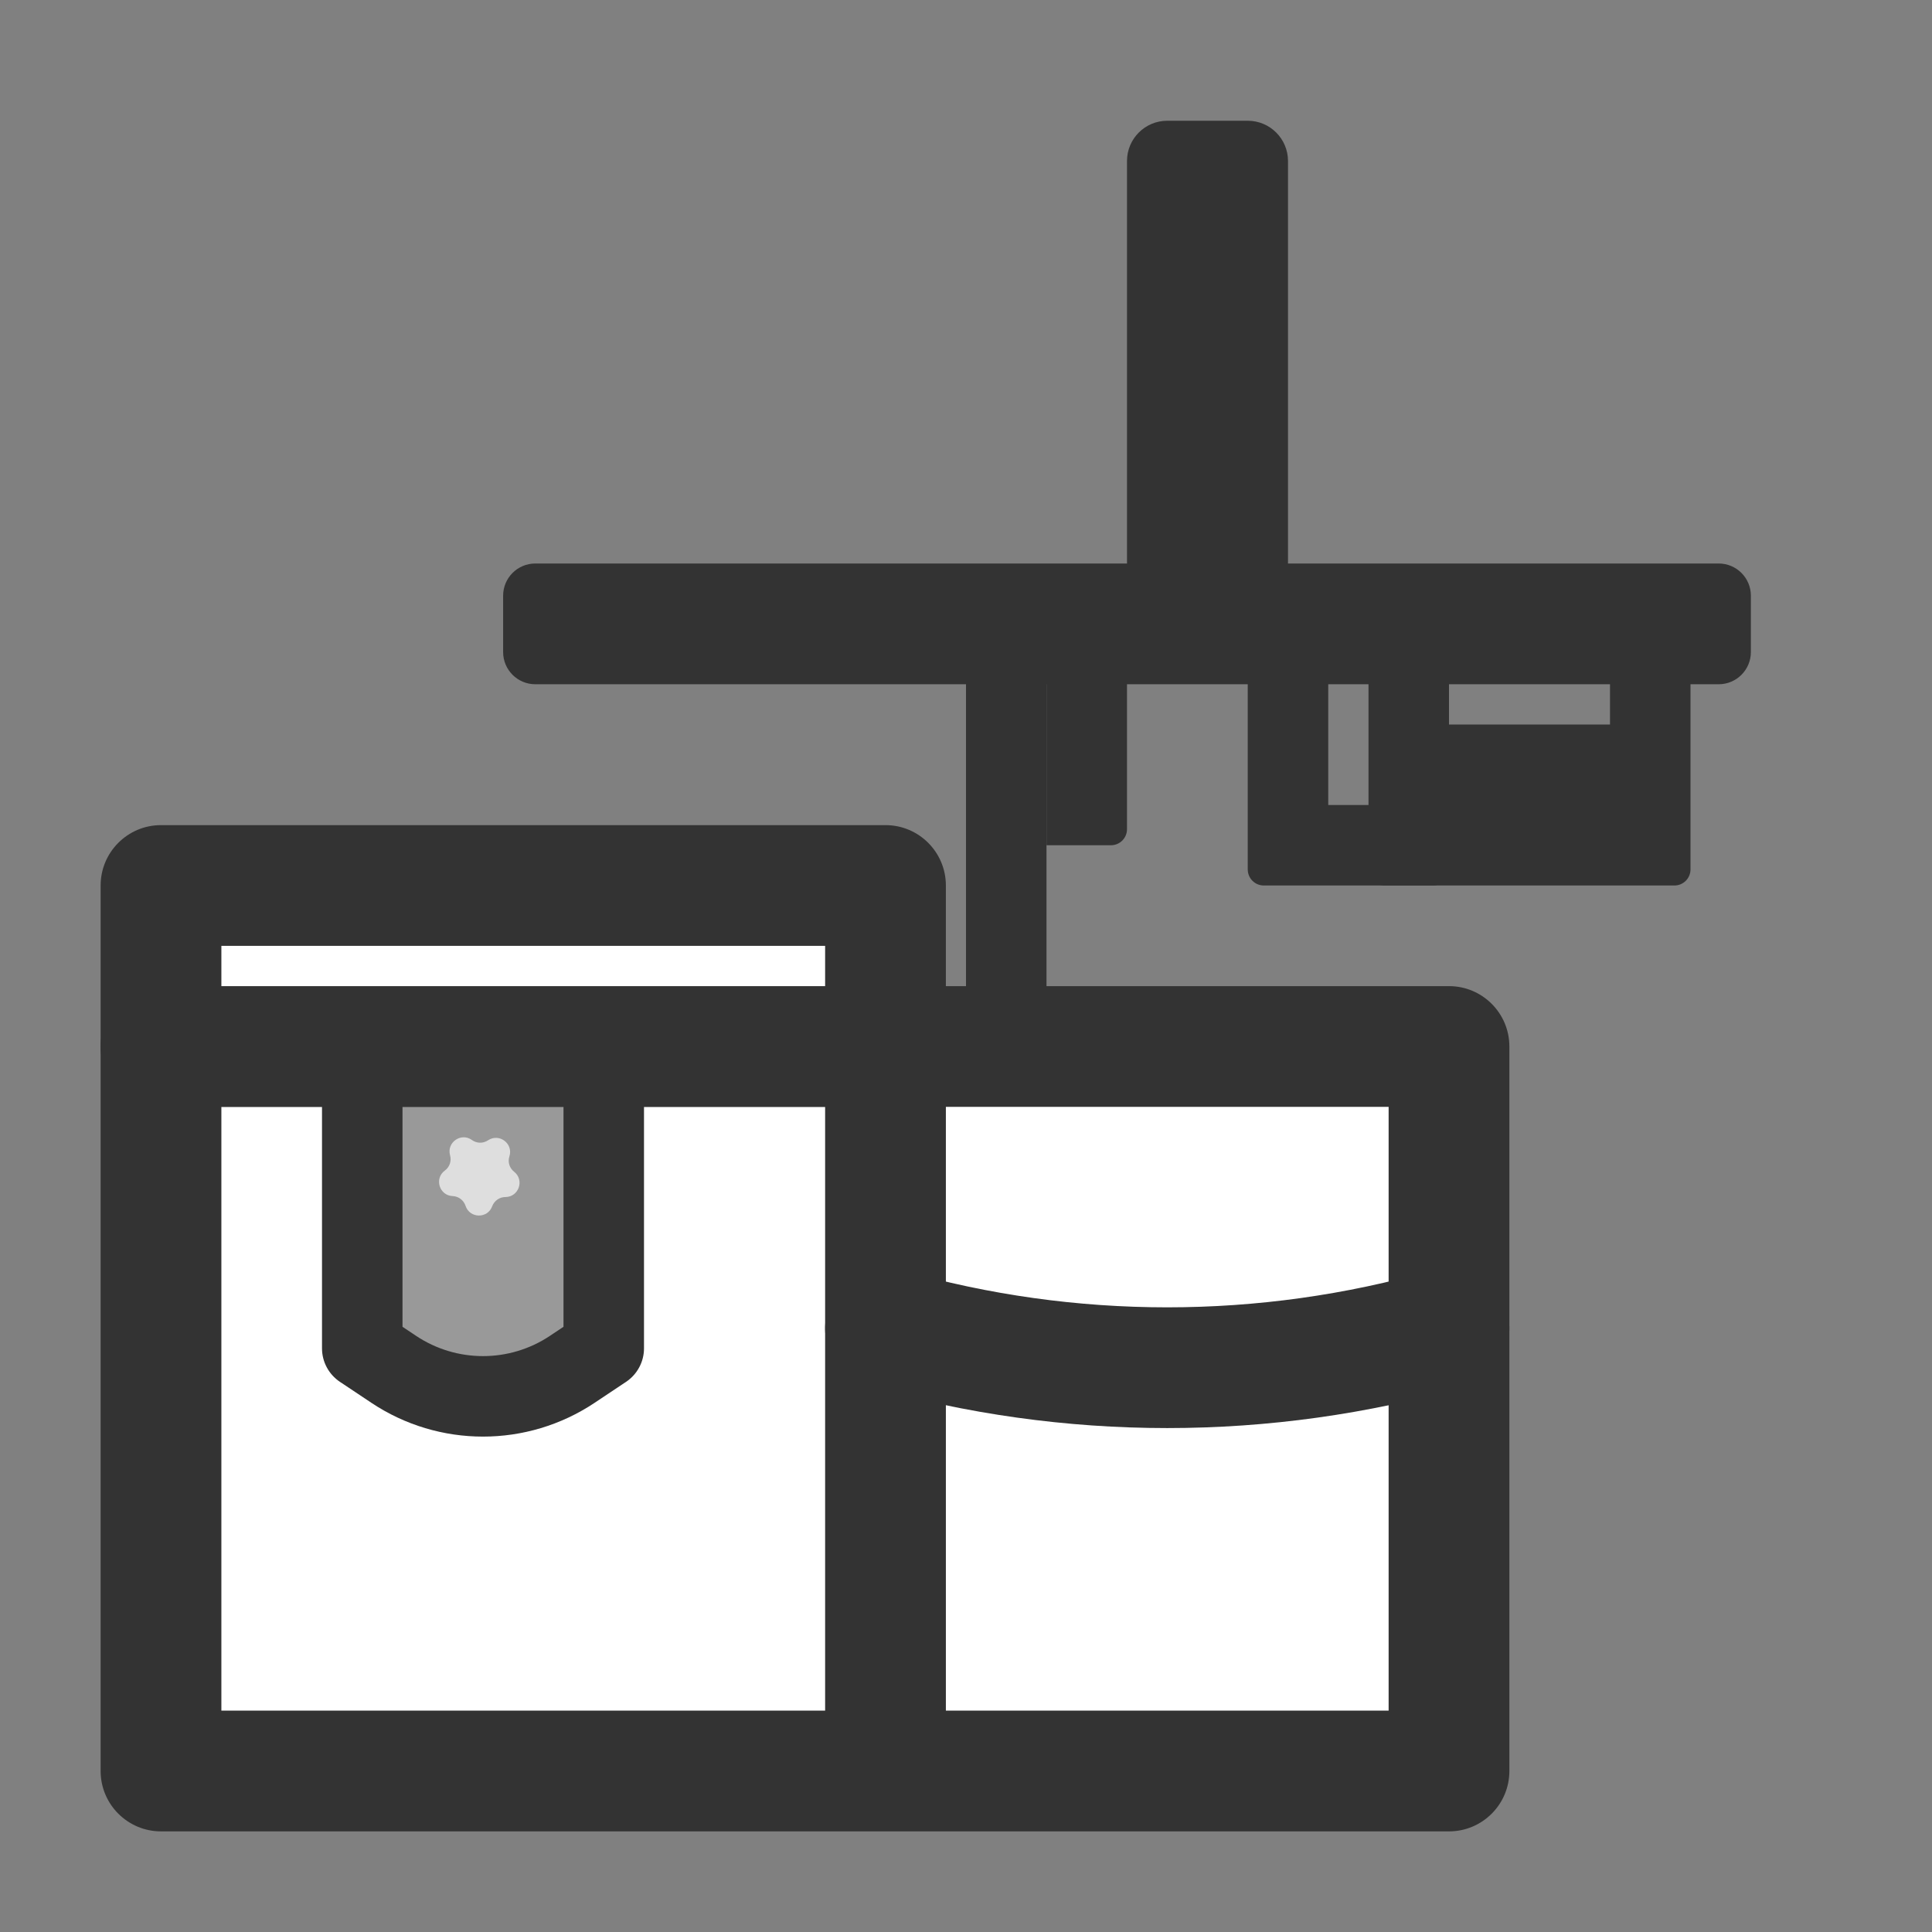 <svg width="24" height="24" viewBox="0 0 24 24" fill="none" xmlns="http://www.w3.org/2000/svg">
<rect x="0" y="0" width="24" height="24" fill="#808080" stroke="none"/>
<path d="M2 22H18V13H2V22Z" fill="white"/>
<path fill-rule="evenodd" clip-rule="evenodd" d="M1.25 13C1.25 12.586 1.586 12.25 2 12.25H18C18.414 12.25 18.75 12.586 18.75 13V22C18.75 22.414 18.414 22.75 18 22.75H2C1.586 22.75 1.25 22.414 1.25 22V13ZM2.75 13.75V21.25H17.25V13.75H2.75Z" fill="#333333"/>
<path d="M4.5 16.75V13.25H7.5V16.75C6.592 17.356 5.408 17.356 4.5 16.75Z" fill="#999999"/>
<path fill-rule="evenodd" clip-rule="evenodd" d="M4 13.25C4 12.974 4.224 12.75 4.5 12.75H7.5C7.776 12.75 8 12.974 8 13.25V16.75C8 16.917 7.916 17.073 7.777 17.166L7.387 17.426C6.547 17.986 5.453 17.986 4.613 17.426L4.223 17.166C4.084 17.073 4 16.917 4 16.75V13.25ZM5 13.75V16.482L5.168 16.594C5.672 16.93 6.328 16.93 6.832 16.594L7 16.482V13.75H5Z" fill="#333333"/>
<path d="M2 13V11H11V13H2Z" fill="white"/>
<path fill-rule="evenodd" clip-rule="evenodd" d="M1.25 11C1.25 10.586 1.586 10.25 2 10.25H11C11.414 10.25 11.75 10.586 11.75 11V13C11.75 13.414 11.414 13.75 11 13.75H2C1.586 13.75 1.25 13.414 1.25 13V11ZM2.75 11.75V12.25H10.25V11.75H2.75Z" fill="#333333"/>
<path d="M14 2C14 1.724 14.224 1.5 14.5 1.5L15.5 1.5C15.776 1.5 16 1.724 16 2L16 7.5L14 7.5L14 2Z" fill="#333333"/>
<path d="M12 8L13 8L13 13L12 13L12 8Z" fill="#333333"/>
<path d="M17.8 8C17.91 8 18 8.09 18 8.2V9H20V8.2C20 8.09 20.09 8 20.2 8H20.8C20.91 8 21 8.09 21 8.2V10.8C21 10.911 20.91 11 20.8 11H17.2C17.09 11 17 10.911 17 10.8V8.2C17 8.09 17.09 8 17.2 8H17.8Z" fill="#333333"/>
<path fill-rule="evenodd" clip-rule="evenodd" d="M16.5 8.2C16.5 8.09 16.41 8 16.3 8H15.7C15.589 8 15.5 8.09 15.5 8.2V10.8C15.5 10.911 15.589 11 15.7 11H16.2H16.3H17.8C17.91 11 18 10.911 18 10.8V10.2C18 10.089 17.91 10 17.8 10H16.5V8.2Z" fill="#333333"/>
<path d="M13.8 8C13.911 8 14 8.09 14 8.2L14 10.3C14 10.411 13.911 10.5 13.8 10.5L13 10.5L13 8.2C13 8.09 13.089 8 13.2 8L13.8 8Z" fill="#333333"/>
<path fill-rule="evenodd" clip-rule="evenodd" d="M10.25 22V13H11.75V22H10.25Z" fill="#333333"/>
<path fill-rule="evenodd" clip-rule="evenodd" d="M21.75 8.1C21.75 8.321 21.571 8.5 21.35 8.5L6.65 8.5C6.429 8.5 6.25 8.321 6.25 8.1L6.25 7.4C6.25 7.179 6.429 7 6.65 7L21.35 7C21.571 7 21.75 7.179 21.75 7.4L21.75 8.1Z" fill="#333333"/>
<path d="M5.591 14.352C5.546 14.192 5.728 14.064 5.863 14.162C5.922 14.205 6.002 14.206 6.063 14.165C6.201 14.073 6.379 14.206 6.328 14.365C6.305 14.435 6.329 14.511 6.387 14.556C6.517 14.659 6.445 14.869 6.279 14.87C6.205 14.87 6.14 14.916 6.114 14.985C6.057 15.141 5.835 15.137 5.783 14.979C5.76 14.909 5.696 14.861 5.623 14.858C5.457 14.852 5.392 14.639 5.526 14.541C5.585 14.498 5.611 14.422 5.591 14.352Z" fill="#DEDEDE"/>
<path fill-rule="evenodd" clip-rule="evenodd" d="M18.721 16.294C18.835 16.692 18.604 17.107 18.206 17.221C15.784 17.913 13.216 17.913 10.794 17.221C10.396 17.107 10.165 16.692 10.279 16.294C10.393 15.896 10.808 15.665 11.206 15.779C13.359 16.394 15.641 16.394 17.794 15.779C18.192 15.665 18.607 15.896 18.721 16.294Z" fill="#333333"/>
</svg>
